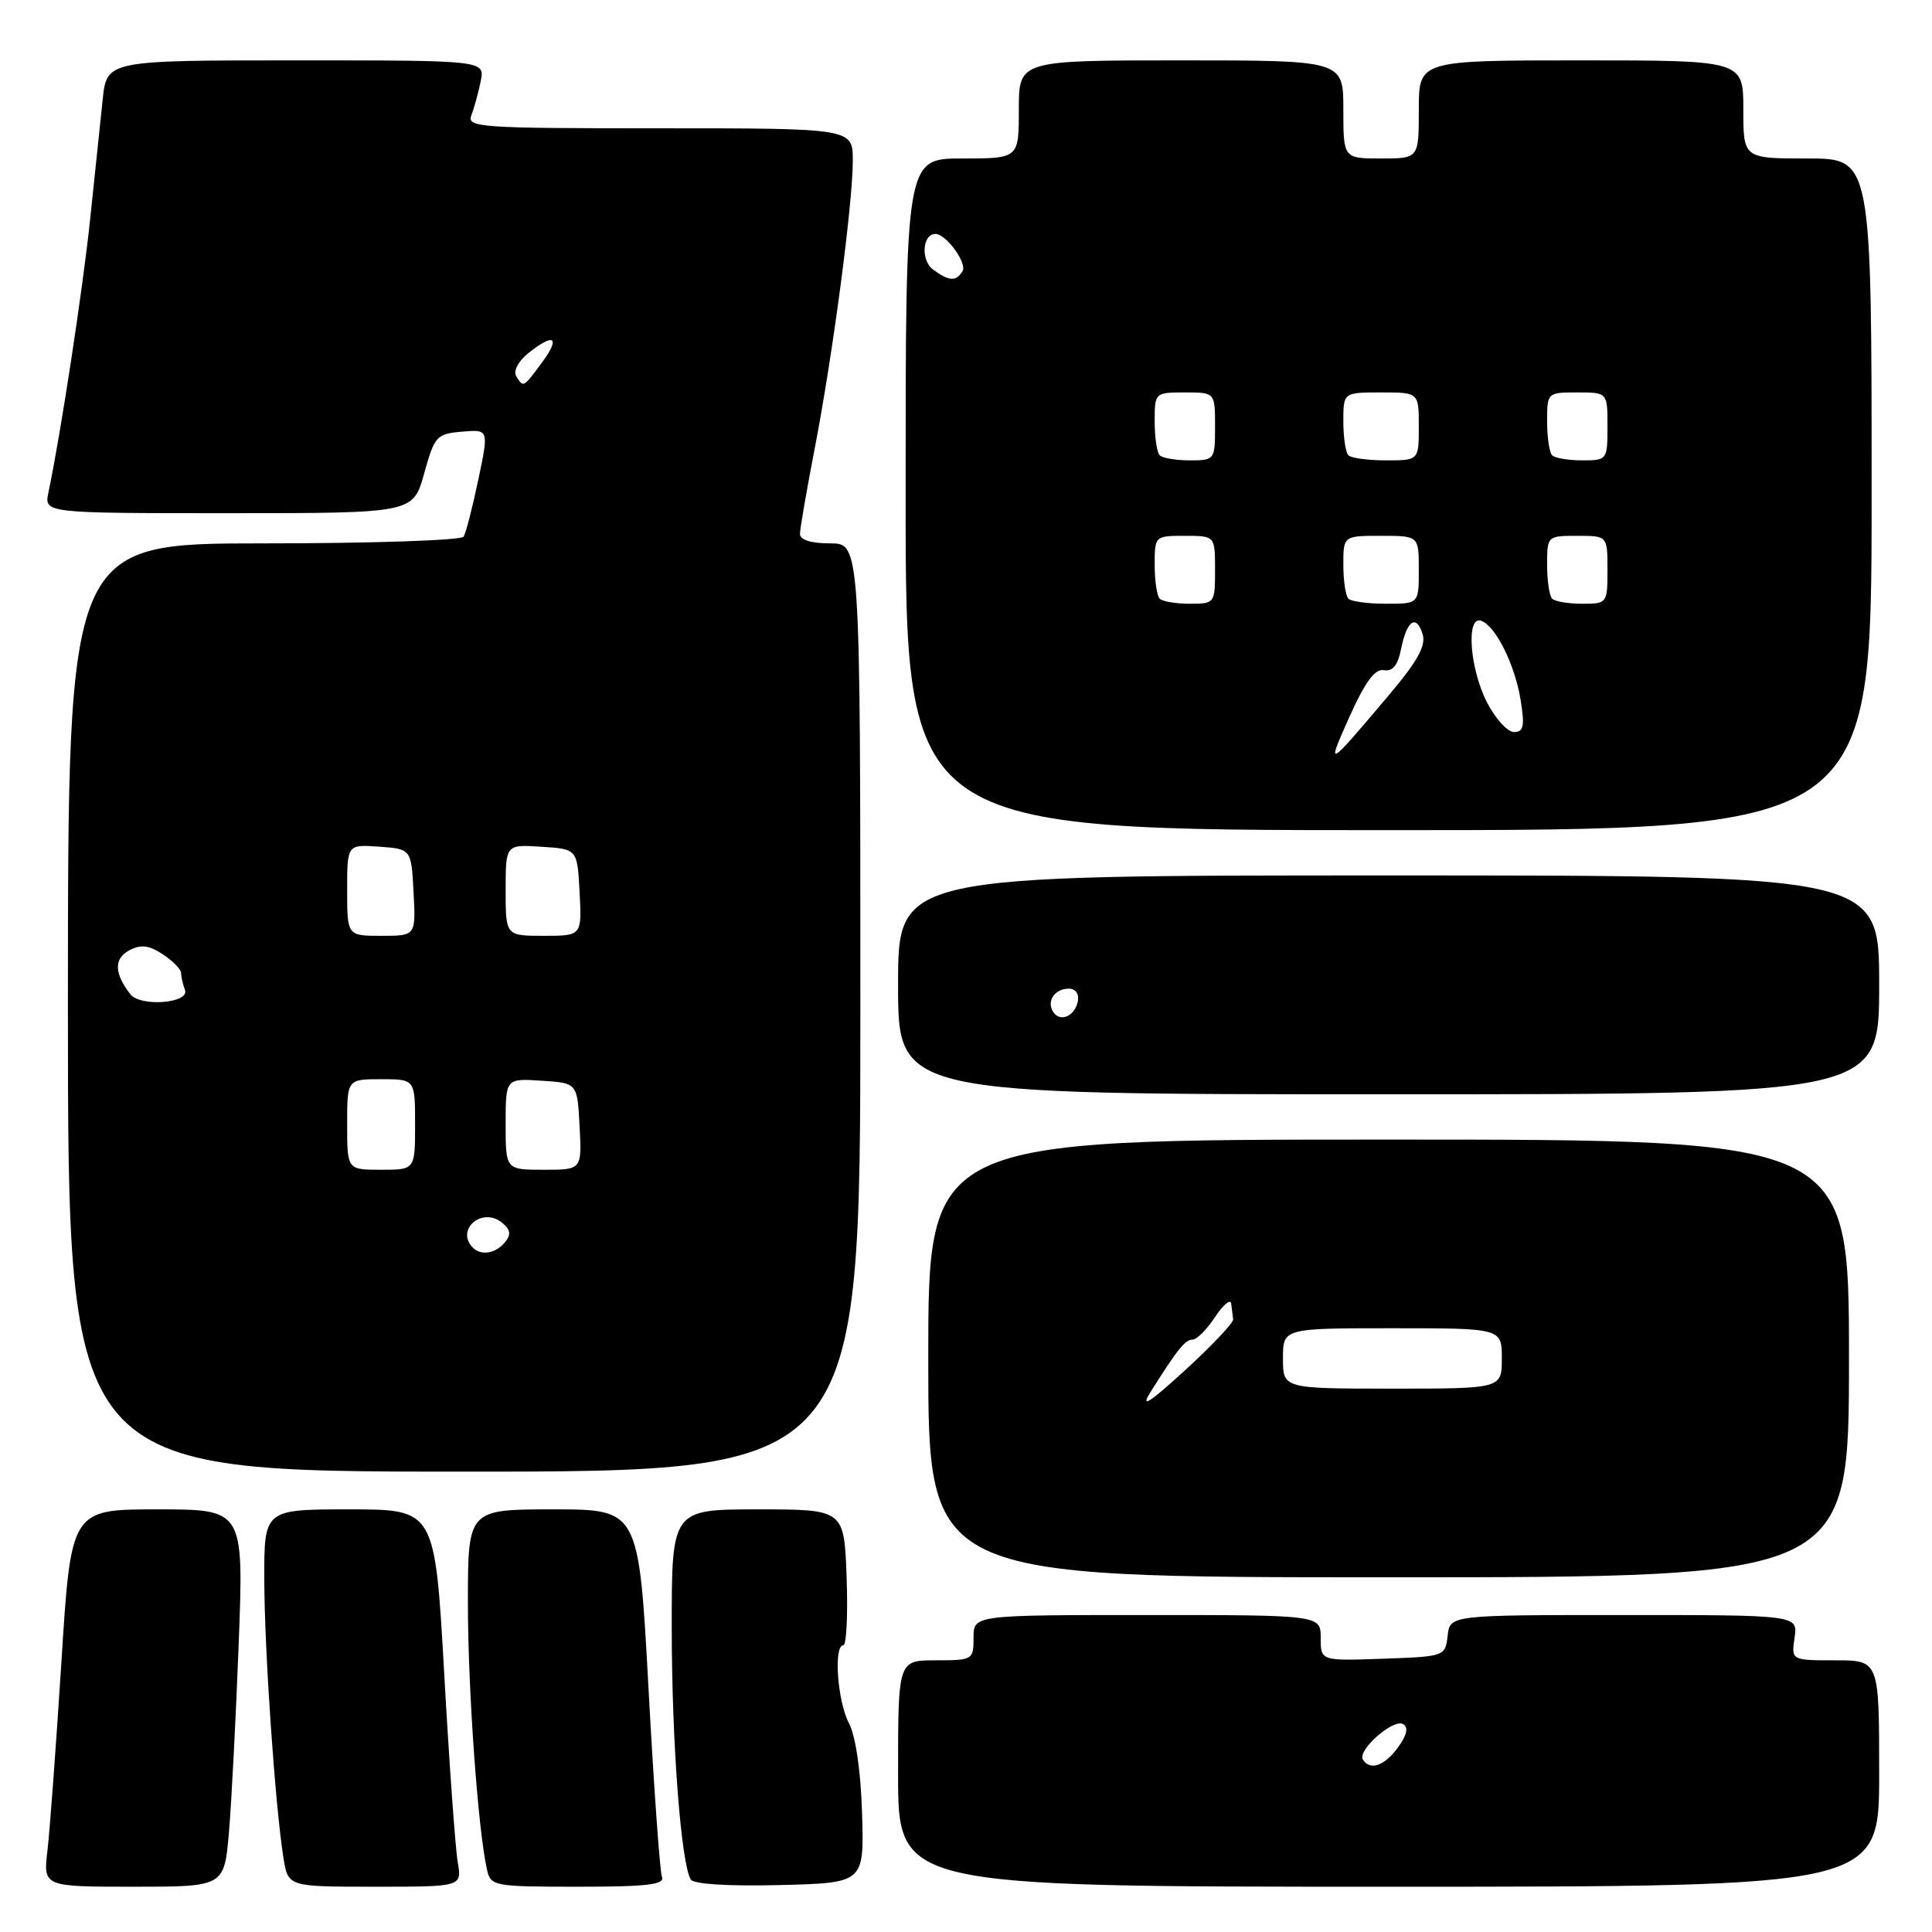 <?xml version="1.0" encoding="UTF-8" standalone="no"?>
<!DOCTYPE svg PUBLIC "-//W3C//DTD SVG 1.1//EN" "http://www.w3.org/Graphics/SVG/1.1/DTD/svg11.dtd" >
<svg xmlns="http://www.w3.org/2000/svg" xmlns:xlink="http://www.w3.org/1999/xlink" version="1.1" viewBox="0 0 256 256">
 <g >
 <path fill="currentColor"
d=" M 30.34 242.75 C 30.68 238.76 31.26 227.51 31.63 217.75 C 32.30 200.00 32.30 200.00 20.86 200.00 C 9.41 200.00 9.41 200.00 8.14 220.19 C 7.43 231.30 6.60 242.55 6.29 245.19 C 5.72 250.00 5.72 250.00 17.72 250.00 C 29.72 250.00 29.72 250.00 30.34 242.75 Z  M 60.65 246.75 C 60.34 244.96 59.53 233.71 58.86 221.75 C 57.63 200.00 57.63 200.00 46.32 200.00 C 35.00 200.00 35.00 200.00 35.02 209.25 C 35.03 218.64 36.47 239.41 37.57 246.25 C 38.18 250.00 38.18 250.00 49.70 250.00 C 61.22 250.00 61.22 250.00 60.65 246.75 Z  M 87.71 248.70 C 87.44 247.98 86.63 236.73 85.93 223.70 C 84.64 200.00 84.64 200.00 73.32 200.00 C 62.00 200.00 62.00 200.00 62.00 212.39 C 62.00 223.86 63.33 242.45 64.53 247.75 C 65.02 249.92 65.43 250.00 76.63 250.00 C 85.74 250.00 88.11 249.72 87.71 248.70 Z  M 114.23 240.32 C 114.06 234.69 113.39 230.05 112.48 228.32 C 110.96 225.40 110.43 218.00 111.75 218.00 C 112.16 218.00 112.36 213.95 112.18 209.00 C 111.86 200.00 111.86 200.00 100.43 200.00 C 89.00 200.00 89.00 200.00 89.01 215.75 C 89.01 230.87 90.24 246.96 91.54 249.06 C 91.91 249.66 96.63 249.95 103.33 249.78 C 114.50 249.50 114.50 249.50 114.23 240.32 Z  M 249.00 235.00 C 249.00 220.00 249.00 220.00 243.17 220.00 C 237.35 220.00 237.35 220.00 237.79 217.00 C 238.23 214.00 238.23 214.00 215.18 214.00 C 192.13 214.00 192.13 214.00 191.82 216.75 C 191.50 219.47 191.42 219.50 183.25 219.79 C 175.00 220.08 175.00 220.08 175.00 217.04 C 175.00 214.00 175.00 214.00 152.00 214.00 C 129.00 214.00 129.00 214.00 129.00 217.00 C 129.00 219.93 128.89 220.00 124.00 220.00 C 119.00 220.00 119.00 220.00 119.00 235.00 C 119.00 250.00 119.00 250.00 184.00 250.00 C 249.00 250.00 249.00 250.00 249.00 235.00 Z  M 245.00 180.00 C 245.00 151.00 245.00 151.00 184.00 151.00 C 123.00 151.00 123.00 151.00 123.00 180.00 C 123.00 209.00 123.00 209.00 184.00 209.00 C 245.00 209.00 245.00 209.00 245.00 180.00 Z  M 114.00 133.50 C 114.00 72.00 114.00 72.00 110.00 72.00 C 107.47 72.00 106.00 71.54 106.00 70.75 C 106.00 70.06 106.88 65.00 107.94 59.50 C 110.34 47.10 113.00 27.02 113.00 21.29 C 113.00 17.00 113.00 17.00 87.39 17.00 C 63.41 17.00 61.83 16.89 62.46 15.25 C 62.84 14.29 63.39 12.26 63.70 10.75 C 64.25 8.00 64.25 8.00 39.20 8.00 C 14.14 8.00 14.14 8.00 13.60 13.25 C 13.30 16.14 12.56 23.22 11.95 29.00 C 10.98 38.29 8.04 57.53 6.42 65.25 C 5.84 68.00 5.84 68.00 30.29 68.00 C 54.74 68.00 54.74 68.00 56.20 62.75 C 57.58 57.78 57.84 57.48 61.22 57.20 C 64.78 56.89 64.78 56.89 63.38 63.55 C 62.61 67.22 61.74 70.62 61.43 71.11 C 61.13 71.60 49.21 72.00 34.94 72.00 C 9.00 72.00 9.00 72.00 9.00 133.50 C 9.00 195.00 9.00 195.00 61.50 195.00 C 114.00 195.00 114.00 195.00 114.00 133.50 Z  M 249.00 130.50 C 249.00 116.00 249.00 116.00 184.00 116.00 C 119.00 116.00 119.00 116.00 119.00 130.50 C 119.00 145.00 119.00 145.00 184.00 145.00 C 249.00 145.00 249.00 145.00 249.00 130.50 Z  M 248.00 65.50 C 248.00 21.00 248.00 21.00 239.50 21.00 C 231.00 21.00 231.00 21.00 231.00 14.50 C 231.00 8.00 231.00 8.00 209.50 8.00 C 188.00 8.00 188.00 8.00 188.00 14.50 C 188.00 21.00 188.00 21.00 183.00 21.00 C 178.00 21.00 178.00 21.00 178.00 14.50 C 178.00 8.00 178.00 8.00 156.50 8.00 C 135.00 8.00 135.00 8.00 135.00 14.50 C 135.00 21.00 135.00 21.00 127.50 21.00 C 120.00 21.00 120.00 21.00 120.00 65.50 C 120.00 110.00 120.00 110.00 184.00 110.00 C 248.00 110.00 248.00 110.00 248.00 65.50 Z  M 180.59 233.15 C 179.82 231.91 184.65 227.67 185.93 228.46 C 186.65 228.90 186.42 229.92 185.25 231.53 C 183.46 234.00 181.53 234.66 180.59 233.15 Z  M 152.42 184.50 C 156.00 178.80 157.04 177.50 158.04 177.50 C 158.58 177.50 159.92 176.15 161.01 174.50 C 162.10 172.85 163.06 172.06 163.14 172.75 C 163.23 173.44 163.34 174.37 163.40 174.82 C 163.46 175.27 160.58 178.31 157.02 181.57 C 152.31 185.88 151.06 186.68 152.42 184.50 Z  M 170.00 180.00 C 170.00 176.00 170.00 176.00 184.50 176.00 C 199.00 176.00 199.00 176.00 199.00 180.00 C 199.00 184.00 199.00 184.00 184.50 184.00 C 170.00 184.00 170.00 184.00 170.00 180.00 Z  M 62.67 165.33 C 60.29 162.95 63.90 159.85 66.53 162.02 C 67.67 162.97 67.75 163.59 66.89 164.63 C 65.67 166.10 63.75 166.42 62.67 165.33 Z  M 46.00 149.00 C 46.00 143.00 46.00 143.00 50.50 143.00 C 55.00 143.00 55.00 143.00 55.00 149.00 C 55.00 155.00 55.00 155.00 50.50 155.00 C 46.00 155.00 46.00 155.00 46.00 149.00 Z  M 67.00 148.95 C 67.00 142.89 67.00 142.89 71.75 143.20 C 76.50 143.50 76.50 143.50 76.80 149.25 C 77.10 155.00 77.10 155.00 72.05 155.00 C 67.00 155.00 67.00 155.00 67.00 148.95 Z  M 17.27 131.74 C 15.13 128.98 15.08 127.03 17.10 125.94 C 18.67 125.11 19.69 125.23 21.57 126.45 C 22.91 127.33 24.00 128.45 24.00 128.94 C 24.00 129.43 24.23 130.44 24.51 131.17 C 25.18 132.93 18.60 133.46 17.27 131.74 Z  M 46.00 117.94 C 46.00 111.89 46.00 111.89 50.25 112.19 C 54.50 112.50 54.50 112.50 54.80 118.25 C 55.10 124.00 55.10 124.00 50.55 124.00 C 46.00 124.00 46.00 124.00 46.00 117.94 Z  M 67.00 117.95 C 67.00 111.89 67.00 111.89 71.75 112.20 C 76.50 112.50 76.50 112.50 76.80 118.25 C 77.10 124.00 77.10 124.00 72.05 124.00 C 67.00 124.00 67.00 124.00 67.00 117.95 Z  M 68.40 49.84 C 67.99 49.18 68.67 47.88 69.95 46.84 C 73.39 44.06 74.33 44.63 71.84 48.00 C 69.31 51.42 69.36 51.39 68.40 49.84 Z  M 139.53 134.05 C 138.65 132.63 139.77 131.00 141.63 131.00 C 142.51 131.00 143.01 131.70 142.82 132.67 C 142.43 134.68 140.44 135.52 139.53 134.05 Z  M 178.80 95.00 C 180.89 90.35 182.19 88.58 183.37 88.80 C 184.53 89.00 185.22 88.16 185.64 86.03 C 186.41 82.21 187.65 81.33 188.50 84.01 C 188.99 85.55 187.85 87.60 183.89 92.28 C 175.78 101.88 175.71 101.91 178.80 95.00 Z  M 197.02 93.04 C 194.74 88.58 194.24 81.58 196.24 82.25 C 198.15 82.88 200.73 88.04 201.49 92.75 C 202.05 96.23 201.89 97.00 200.61 97.00 C 199.75 97.00 198.13 95.22 197.02 93.04 Z  M 153.67 79.33 C 153.30 78.97 153.00 76.94 153.00 74.83 C 153.00 71.03 153.03 71.00 157.00 71.00 C 161.00 71.00 161.00 71.00 161.00 75.50 C 161.00 79.93 160.95 80.00 157.67 80.00 C 155.83 80.00 154.03 79.70 153.67 79.33 Z  M 178.67 79.33 C 178.30 78.97 178.00 76.94 178.00 74.83 C 178.00 71.00 178.00 71.00 183.00 71.00 C 188.00 71.00 188.00 71.00 188.00 75.50 C 188.00 80.00 188.00 80.00 183.67 80.00 C 181.28 80.00 179.03 79.70 178.67 79.33 Z  M 205.67 79.33 C 205.30 78.97 205.00 76.94 205.00 74.83 C 205.00 71.03 205.03 71.00 209.00 71.00 C 213.00 71.00 213.00 71.00 213.00 75.50 C 213.00 79.93 212.95 80.00 209.67 80.00 C 207.83 80.00 206.03 79.70 205.67 79.33 Z  M 153.67 60.33 C 153.30 59.97 153.00 57.94 153.00 55.83 C 153.00 52.03 153.03 52.00 157.00 52.00 C 161.00 52.00 161.00 52.00 161.00 56.50 C 161.00 60.93 160.95 61.00 157.67 61.00 C 155.83 61.00 154.03 60.70 153.67 60.33 Z  M 178.67 60.33 C 178.30 59.97 178.00 57.94 178.00 55.83 C 178.00 52.00 178.00 52.00 183.00 52.00 C 188.00 52.00 188.00 52.00 188.00 56.50 C 188.00 61.00 188.00 61.00 183.67 61.00 C 181.28 61.00 179.03 60.70 178.67 60.33 Z  M 205.67 60.33 C 205.30 59.97 205.00 57.94 205.00 55.83 C 205.00 52.03 205.03 52.00 209.00 52.00 C 213.00 52.00 213.00 52.00 213.00 56.50 C 213.00 60.93 212.95 61.00 209.67 61.00 C 207.83 61.00 206.03 60.70 205.67 60.33 Z  M 123.64 35.72 C 121.98 34.51 122.21 31.00 123.95 31.00 C 125.37 31.00 128.19 34.88 127.54 35.94 C 126.68 37.33 125.76 37.28 123.64 35.72 Z "/>
</g>
</svg>